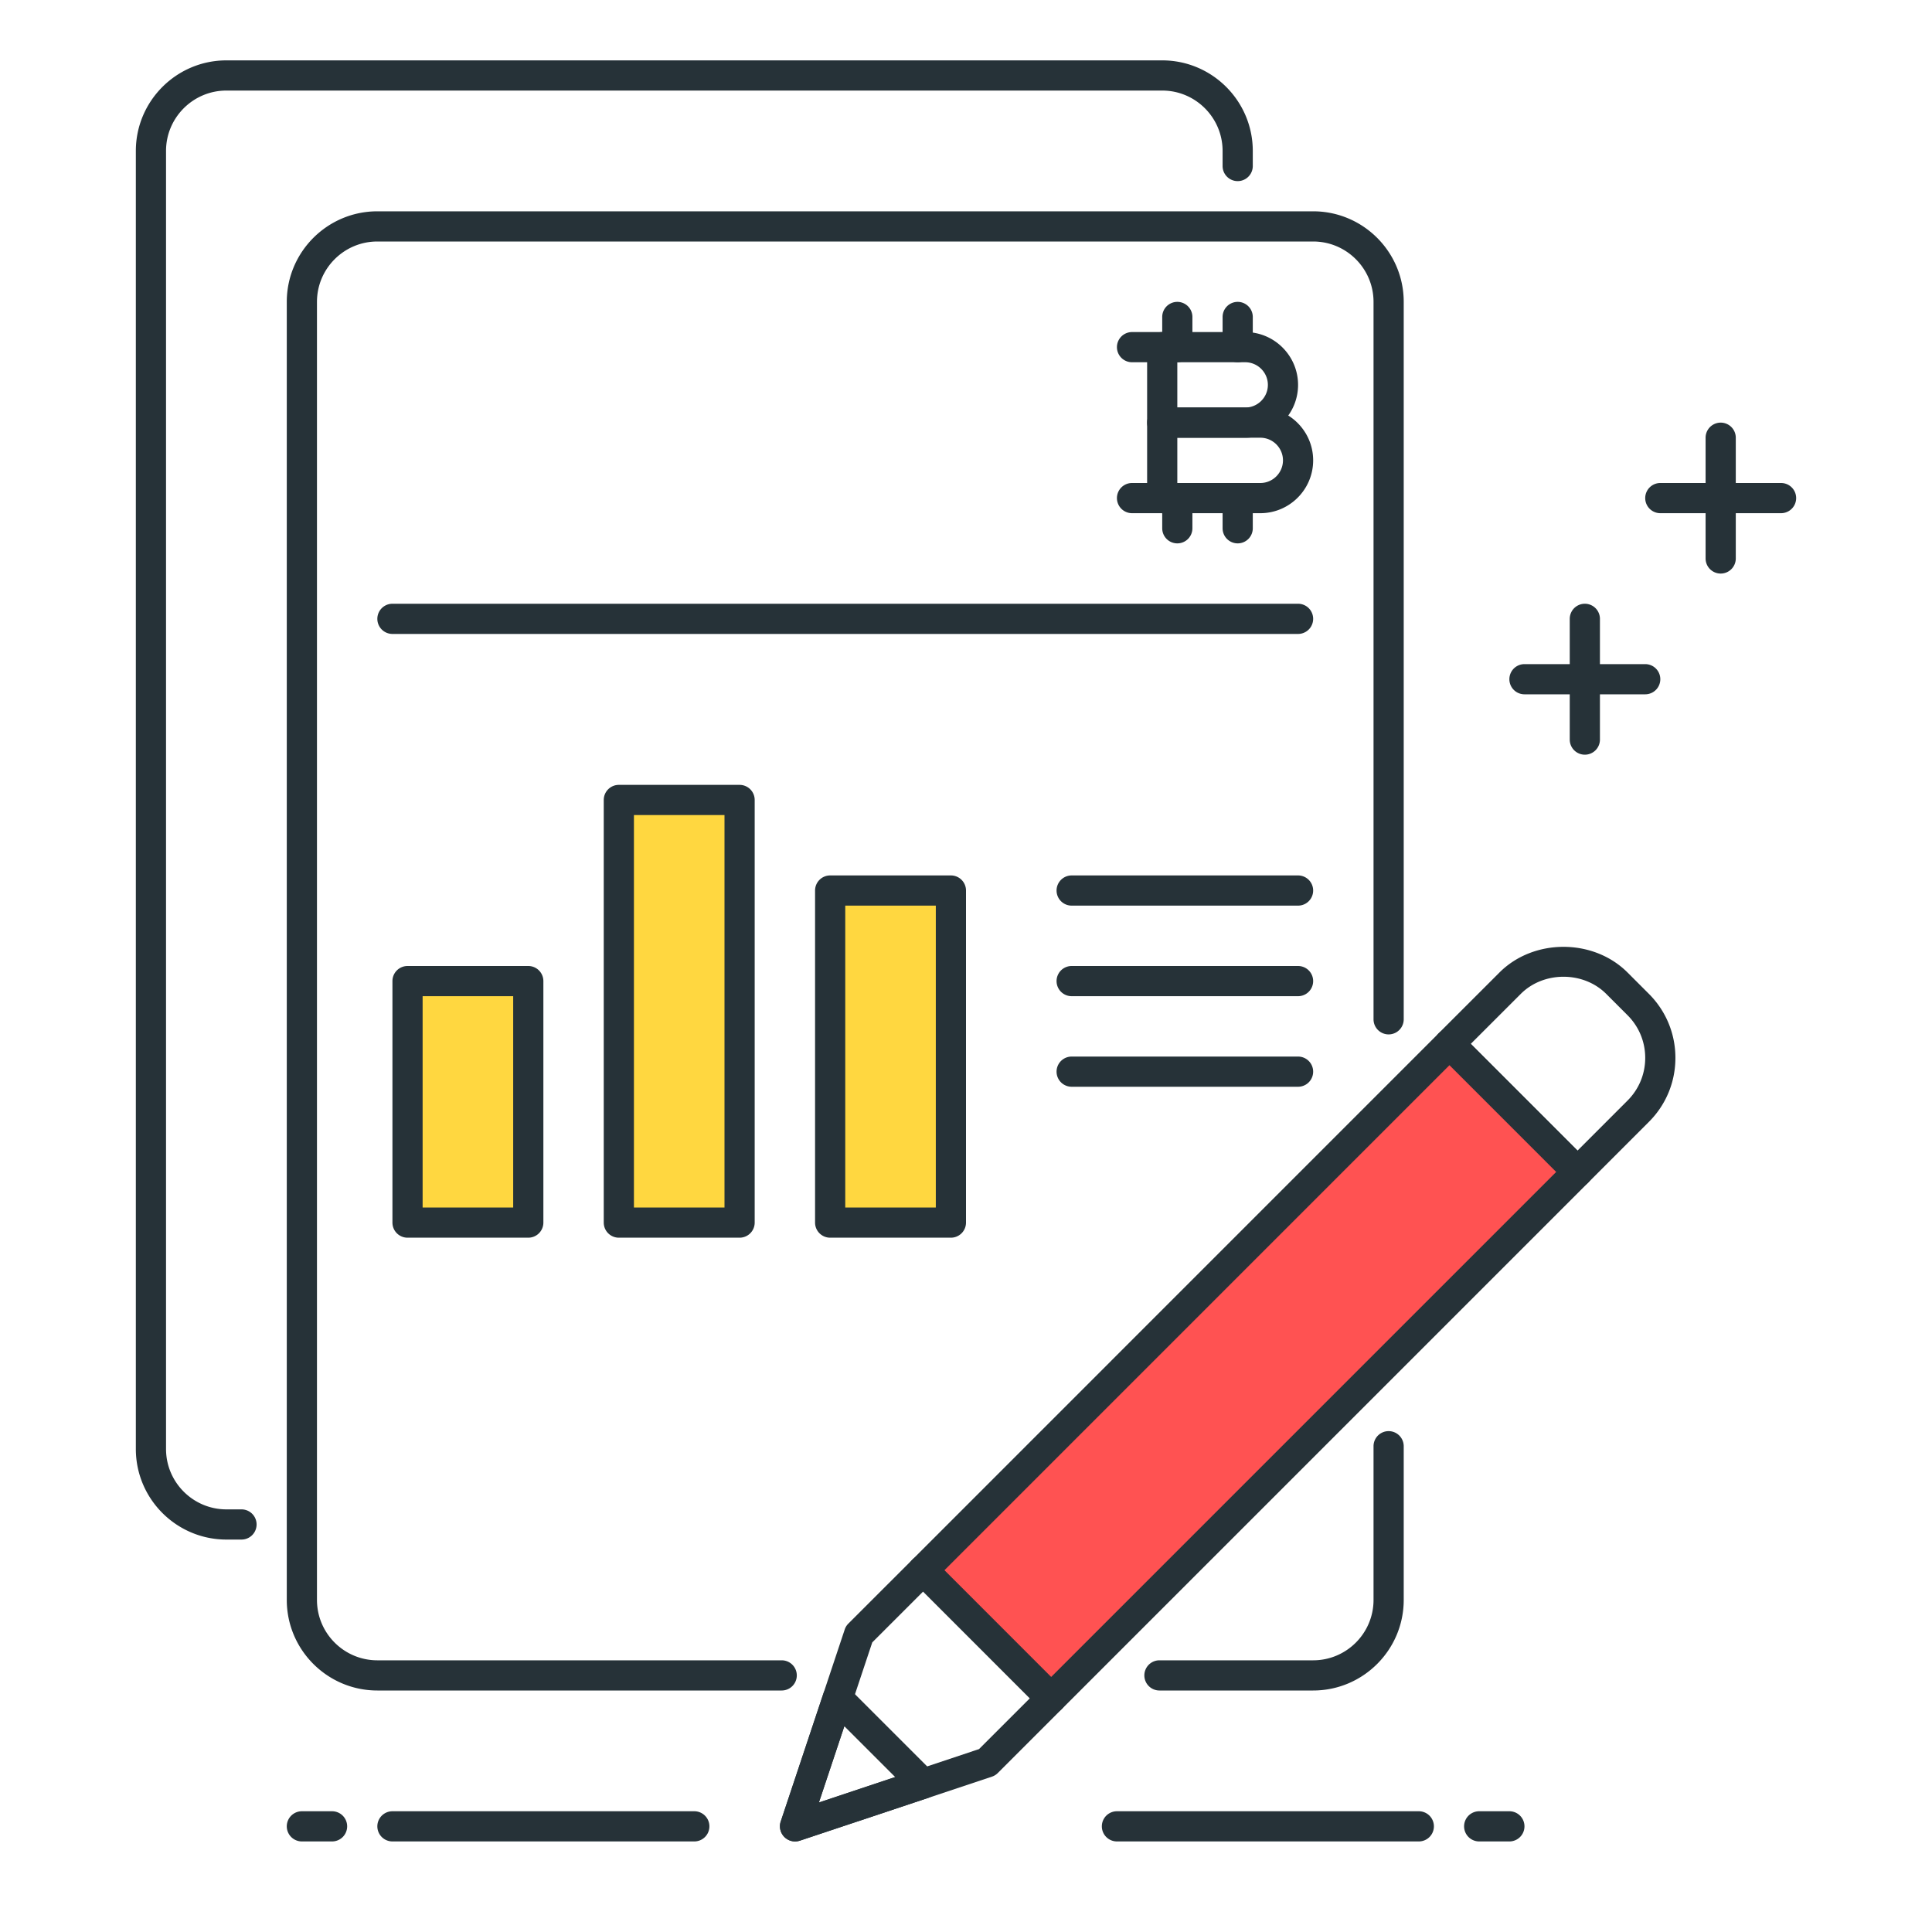 <?xml version="1.0" standalone="no"?><!DOCTYPE svg PUBLIC "-//W3C//DTD SVG 1.1//EN" "http://www.w3.org/Graphics/SVG/1.1/DTD/svg11.dtd"><svg t="1630037176385" class="icon" viewBox="0 0 1024 1024" version="1.1" xmlns="http://www.w3.org/2000/svg" p-id="1874" xmlns:xlink="http://www.w3.org/1999/xlink" width="200" height="200"><defs><style type="text/css"></style></defs><path d="M128 816h-8c-26.464 0-48-21.536-48-48V80c0-26.464 21.536-48 48-48h496c26.464 0 48 21.536 48 48v8a8 8 0 0 1-16 0V80c0-17.648-14.352-32-32-32h-496c-17.648 0-32 14.352-32 32v688c0 17.648 14.352 32 32 32H128a8 8 0 0 1 0 16zM836.128 629.152a8.064 8.064 0 0 1-5.664-2.336l-67.888-67.888a8 8 0 0 1 0-11.328l32.176-32.16c18.112-18.112 49.728-18.144 67.872 0l11.312 11.312c9.056 9.056 14.064 21.12 14.064 33.936 0 12.832-4.992 24.88-14.064 33.936l-32.16 32.176a7.872 7.872 0 0 1-5.648 2.352z m-56.576-75.888l56.576 56.576 26.496-26.512c6.048-6.048 9.376-14.08 9.376-22.624s-3.328-16.576-9.376-22.624l-11.312-11.312c-12.096-12.096-33.152-12.096-45.248 0l-26.512 26.496zM421.392 976a8.032 8.032 0 0 1-7.6-10.528l33.936-101.824a7.84 7.84 0 0 1 1.936-3.12l33.952-33.936a8 8 0 0 1 11.312 0l67.872 67.888a8 8 0 0 1 0 11.312l-33.936 33.936a7.952 7.952 0 0 1-3.12 1.936l-101.824 33.936a8.592 8.592 0 0 1-2.528 0.4z m40.928-105.504l-28.288 84.864 84.864-28.304 26.96-26.944-56.56-56.576-26.976 26.96z" fill="#263238" p-id="1875"></path><path d="M421.392 976a8.032 8.032 0 0 1-7.6-10.528l22.624-67.872a8 8 0 0 1 13.248-3.12l45.264 45.248a8.016 8.016 0 0 1-3.12 13.248l-67.888 22.624a8.592 8.592 0 0 1-2.528 0.4z m26.128-61.056l-13.472 40.416 40.416-13.488-26.944-26.928z" fill="#263238" p-id="1876"></path><path d="M489.264 832.224L768.224 553.28l67.872 67.888-278.944 278.96z" fill="#FF5252" p-id="1877"></path><path d="M557.152 908.128a8.064 8.064 0 0 1-5.664-2.336l-67.872-67.888a8 8 0 0 1 0-11.312l278.96-278.976a8.224 8.224 0 0 1 11.312 0l67.888 67.888a8 8 0 0 1 0 11.312L562.816 905.776a8 8 0 0 1-5.664 2.352z m-56.56-75.888l56.56 56.576 267.664-267.664-56.576-56.576-267.648 267.664zM414.32 896H200c-26.464 0-48-21.536-48-48V160c0-26.464 21.536-48 48-48h496c26.464 0 48 21.536 48 48v380.256a8 8 0 0 1-16 0V160c0-17.648-14.352-32-32-32h-496c-17.648 0-32 14.352-32 32v688c0 17.648 14.352 32 32 32h214.32a8 8 0 0 1 0 16zM696 896h-81.472a8 8 0 0 1 0-16H696c17.648 0 32-14.352 32-32v-81.472a8 8 0 0 1 16 0V848c0 26.464-21.536 48-48 48z" fill="#263238" p-id="1878"></path><path d="M216 520h64v128h-64z" fill="#FFD740" p-id="1879"></path><path d="M280 656h-64a8 8 0 0 1-8-8v-128a8 8 0 0 1 8-8h64a8 8 0 0 1 8 8v128a8 8 0 0 1-8 8zM224 640h48v-112h-48v112z" fill="#263238" p-id="1880"></path><path d="M328 424h64v224h-64z" fill="#FFD740" p-id="1881"></path><path d="M392 656h-64a8 8 0 0 1-8-8v-224a8 8 0 0 1 8-8h64a8 8 0 0 1 8 8v224a8 8 0 0 1-8 8zM336 640h48V432h-48v208z" fill="#263238" p-id="1882"></path><path d="M440 472h64v176h-64z" fill="#FFD740" p-id="1883"></path><path d="M504 656h-64a8 8 0 0 1-8-8v-176a8 8 0 0 1 8-8h64a8 8 0 0 1 8 8v176a8 8 0 0 1-8 8zM448 640h48V480h-48v160zM688 336H208a8 8 0 0 1 0-16h480a8 8 0 0 1 0 16zM660 232H616a8 8 0 0 1-8-8v-40a8 8 0 0 1 8-8h44c15.44 0 28 12.56 28 28s-12.56 28-28 28z m-36-16h36c6.608 0 12-5.392 12-12s-5.392-12-12-12H624v24z" fill="#263238" p-id="1884"></path><path d="M616 192h-16a8 8 0 0 1 0-16h16a8 8 0 0 1 0 16zM616 272h-16a8 8 0 0 1 0-16h16a8 8 0 0 1 0 16z" fill="#263238" p-id="1885"></path><path d="M624 192a8 8 0 0 1-8-8v-16a8 8 0 0 1 16 0v16a8 8 0 0 1-8 8zM656 192a8 8 0 0 1-8-8v-16a8 8 0 0 1 16 0v16a8 8 0 0 1-8 8zM624 288a8 8 0 0 1-8-8v-16a8 8 0 0 1 16 0v16a8 8 0 0 1-8 8zM656 288a8 8 0 0 1-8-8v-16a8 8 0 0 1 16 0v16a8 8 0 0 1-8 8z" fill="#263238" p-id="1886"></path><path d="M668 272H616a8 8 0 0 1-8-8V224a8 8 0 0 1 8-8h52c15.44 0 28 12.56 28 28S683.44 272 668 272zM624 256h44c6.608 0 12-5.392 12-12s-5.392-12-12-12H624V256zM688 480h-120a8 8 0 0 1 0-16H688a8 8 0 0 1 0 16zM688 528h-120a8 8 0 0 1 0-16H688a8 8 0 0 1 0 16zM688 576h-120a8 8 0 0 1 0-16H688a8 8 0 0 1 0 16zM800 976h-16a8 8 0 0 1 0-16h16a8 8 0 0 1 0 16zM752 976H592a8 8 0 0 1 0-16h160a8 8 0 0 1 0 16zM176 976h-16a8 8 0 0 1 0-16h16a8 8 0 0 1 0 16zM368 976H208a8 8 0 0 1 0-16h160a8 8 0 0 1 0 16z" fill="#263238" p-id="1887"></path><path d="M944 272h-64a8 8 0 0 1 0-16h64a8 8 0 0 1 0 16z" fill="#263238" p-id="1888"></path><path d="M912 304a8 8 0 0 1-8-8v-64a8 8 0 0 1 16 0v64a8 8 0 0 1-8 8z" fill="#263238" p-id="1889"></path><path d="M872 368h-64a8 8 0 0 1 0-16h64a8 8 0 0 1 0 16z" fill="#263238" p-id="1890"></path><path d="M840 400a8 8 0 0 1-8-8v-64a8 8 0 0 1 16 0v64a8 8 0 0 1-8 8z" fill="#263238" p-id="1891"></path></svg>